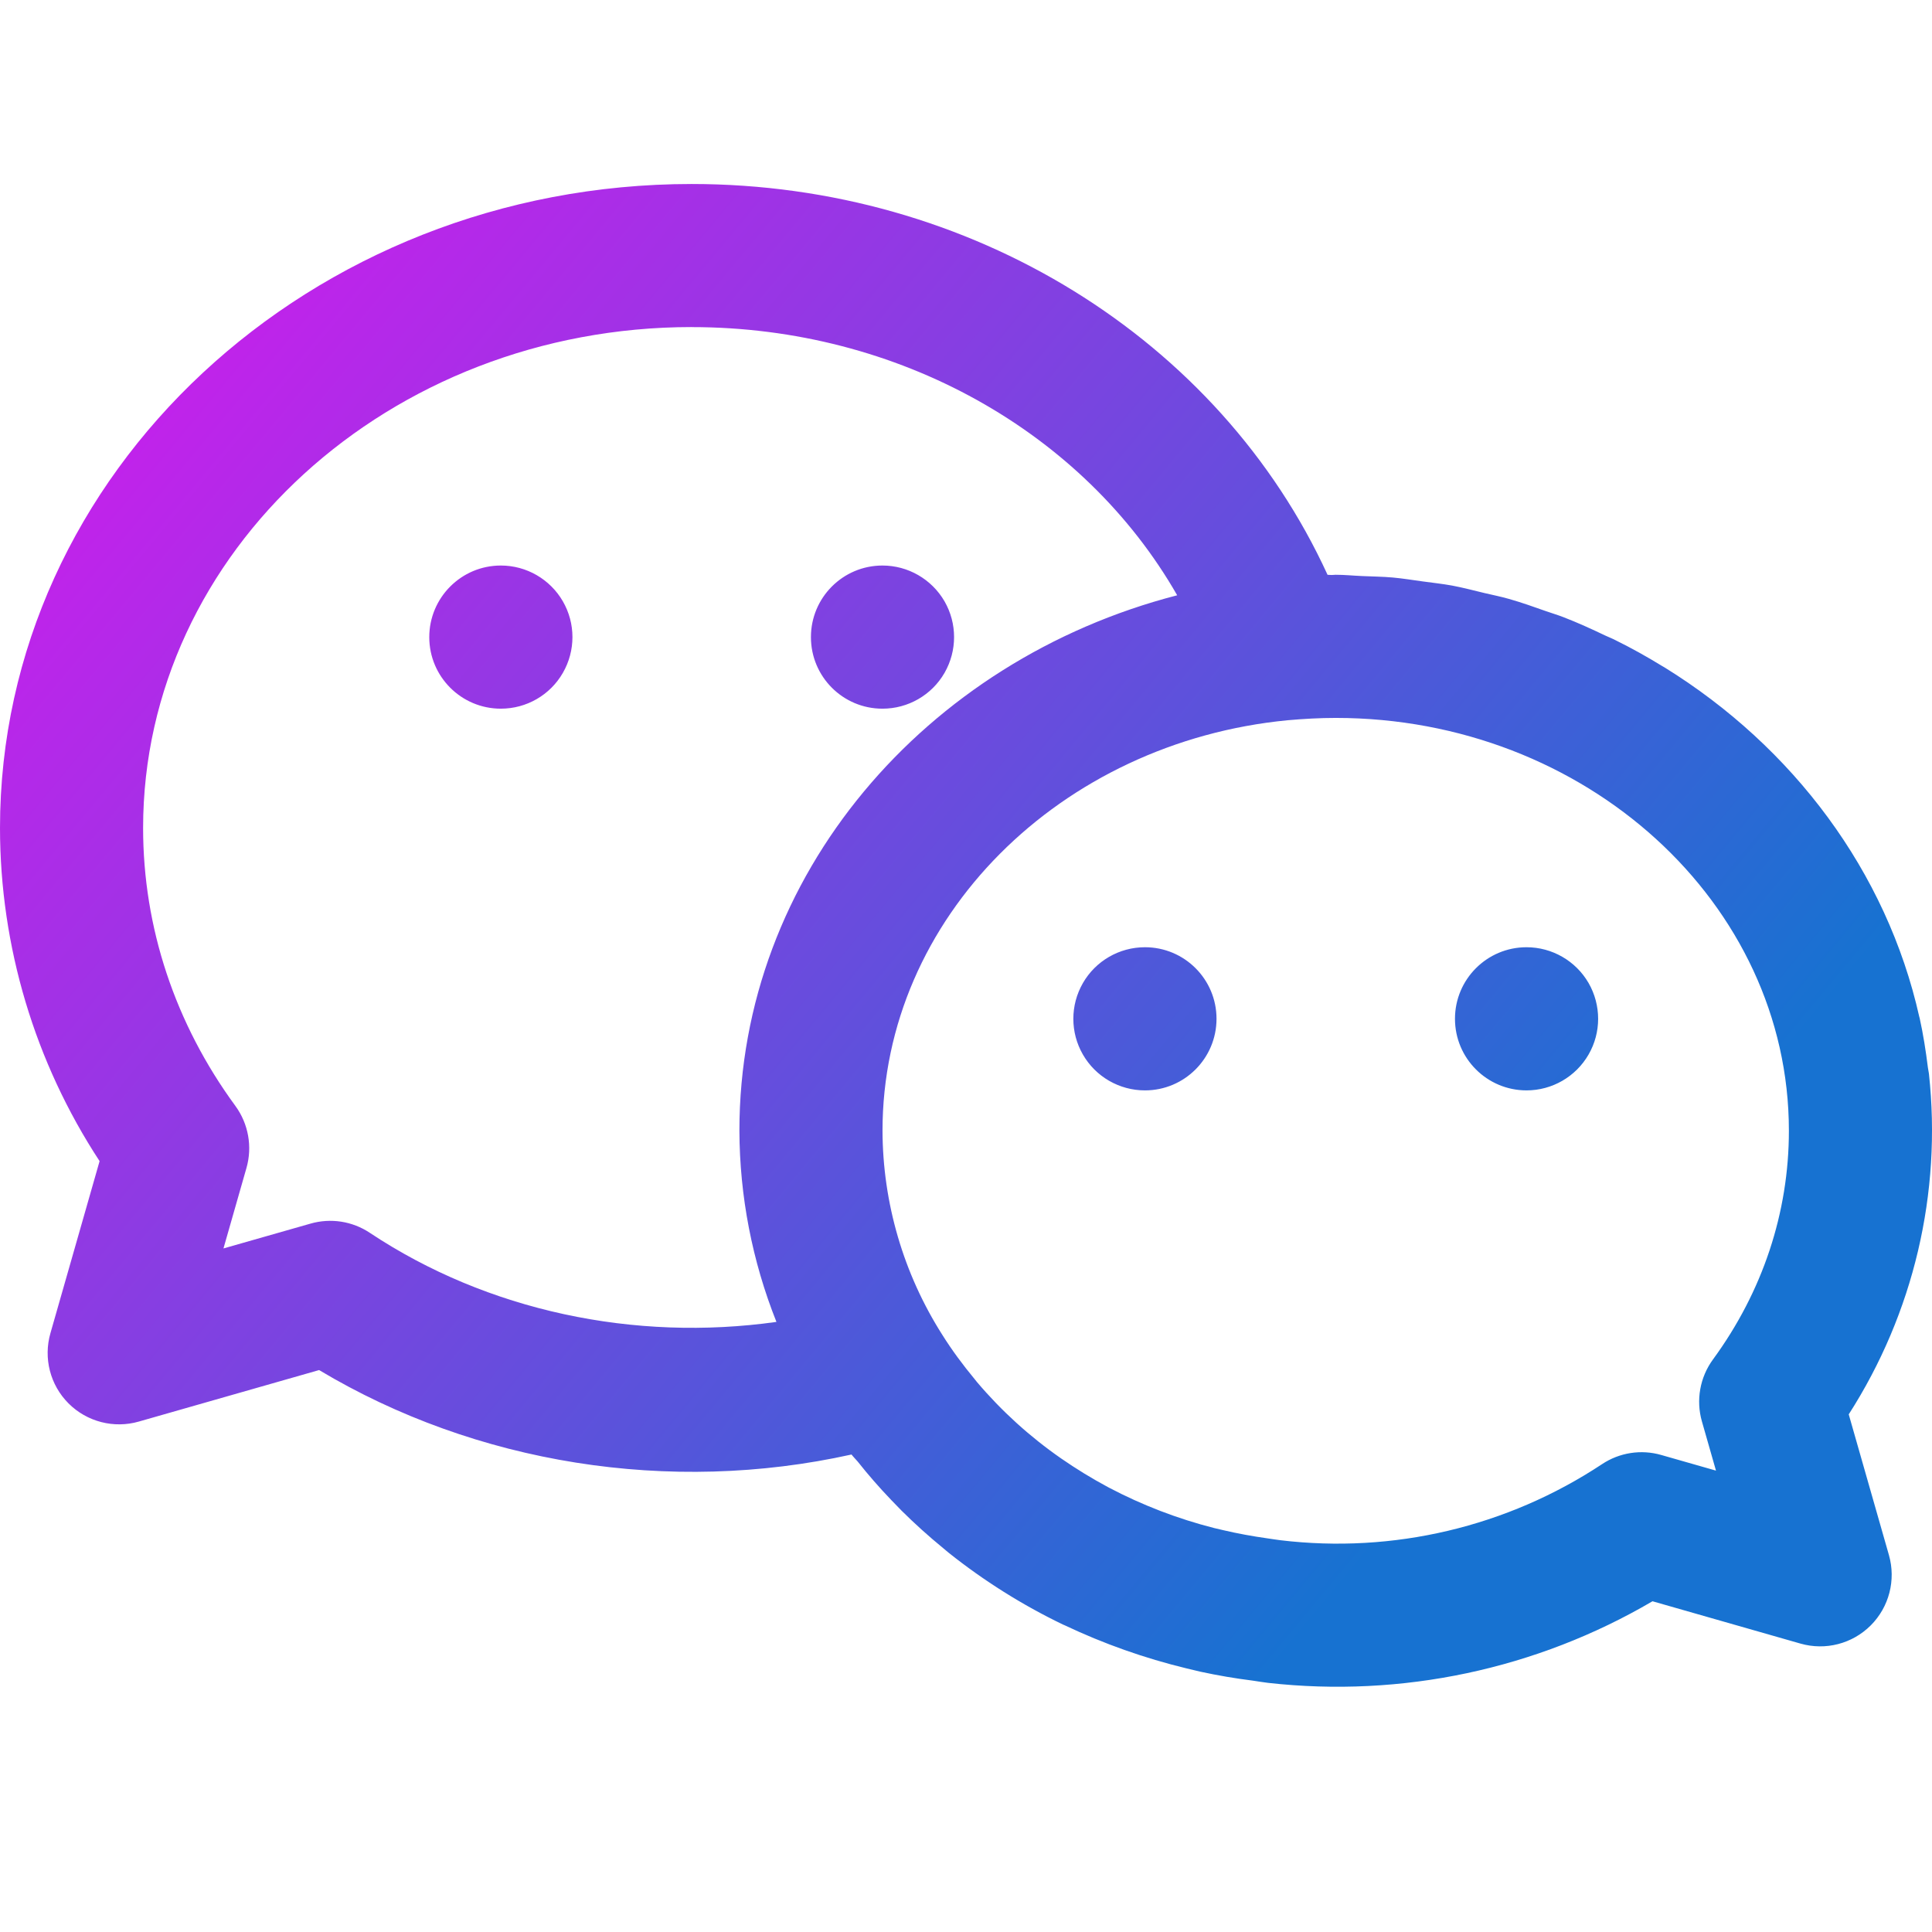 <svg xmlns="http://www.w3.org/2000/svg" width="42" height="42" viewBox="0 0 42 42">
    <defs>
        <linearGradient id="h7dracj6la" x1="0%" x2="81.467%" y1="19.75%" y2="73.154%">
            <stop offset="0%" stop-color="#C91FEC"/>
            <stop offset="100%" stop-color="#1772D1"/>
        </linearGradient>
    </defs>
    <g fill="none" fill-rule="evenodd">
        <g fill="url(#h7dracj6la)" transform="translate(-62 -456)">
            <g>
                <g>
                    <path d="M1.097 28.98l1.068-3.738C.755 23.09.002 20.573 0 18 0 10.28 6.746 4 15.037 4c6.068 0 11.474 3.37 13.823 8.496l.09.004c.03 0 .058-.005.087-.005.194 0 .383.02.575.028.224.01.449.012.67.032.22.02.434.056.65.085.212.029.427.052.636.09.24.045.471.107.706.163.177.042.357.077.53.127.275.078.54.173.807.267.125.044.255.082.378.13.311.12.612.258.91.4.073.034.149.063.22.1.35.172.688.362 1.018.564l.052.03c2.791 1.728 4.827 4.435 5.535 7.595l.007.023c.078.354.135.716.18 1.08.005.044.017.086.022.13.283 2.596-.333 5.21-1.743 7.408l.874 3.06c.155.543.004 1.128-.396 1.528-.4.4-.984.551-1.528.395l-3.216-.92c-2.521 1.478-5.453 2.1-8.357 1.774-.11-.013-.22-.032-.328-.048-.384-.048-.766-.113-1.144-.195-.102-.023-.2-.047-.302-.072-.912-.221-1.8-.535-2.648-.937l-.04-.017c-.882-.425-1.714-.948-2.48-1.558-.042-.033-.081-.069-.123-.103-.315-.258-.616-.529-.903-.814-.078-.078-.152-.156-.228-.235-.256-.267-.499-.546-.728-.835-.043-.05-.091-.097-.132-.15-3.953.877-8.164.205-11.574-1.836L3.02 30.903c-.543.157-1.13.006-1.53-.394-.4-.4-.55-.985-.393-1.529zm36.141.574c1.08-1.475 1.651-3.193 1.651-4.973 0-4.949-4.42-8.974-9.852-8.974-.35 0-.697.02-1.039.05-4.946.475-8.813 4.296-8.813 8.924.005 1.572.456 3.11 1.3 4.437.21.335.446.653.698.957l.056.07c.534.63 1.148 1.187 1.827 1.659.325.225.662.432 1.012.62l.034.018c.722.38 1.486.673 2.277.875l.196.046c.318.075.644.134.971.18.094.013.185.029.278.04 2.453.295 4.931-.29 6.992-1.653.38-.253.85-.326 1.288-.2l1.19.34-.306-1.07c-.132-.462-.043-.959.24-1.346zM15.038 7.11c-6.577 0-11.927 4.885-11.927 10.89 0 2.161.694 4.252 2.007 6.043.283.388.372.886.24 1.347l-.5 1.75 1.893-.54c.44-.126.91-.052 1.288.2 2.558 1.7 5.755 2.372 8.84 1.937-.527-1.323-.8-2.733-.805-4.157 0-5.55 4.04-10.226 9.517-11.639-2.031-3.547-6.058-5.83-10.554-5.83zm-4.149 8.296c.556 0 1.07-.296 1.347-.778.278-.482.278-1.075 0-1.556-.278-.481-.792-.778-1.348-.778-.86 0-1.556.698-1.556 1.557 0 .86.698 1.556 1.557 1.555m8.296 0c.556 0 1.07-.296 1.348-.778.277-.482.277-1.075 0-1.556-.279-.481-.793-.778-1.349-.778-.86 0-1.556.698-1.555 1.557 0 .86.697 1.556 1.556 1.555m5.704 5.186c-.556 0-1.07.297-1.347.778-.278.482-.278 1.075 0 1.556.278.482.792.778 1.348.778.86 0 1.556-.697 1.556-1.557s-.698-1.556-1.557-1.555m8.296 0c-.859 0-1.555.697-1.555 1.556 0 .86.697 1.556 1.556 1.556.556 0 1.07-.297 1.348-.779.278-.481.277-1.074 0-1.556-.279-.481-.793-.777-1.349-.777" transform="translate(46 442) translate(16 14)"/>
                </g>
            </g>
        </g>
    </g>
</svg>
